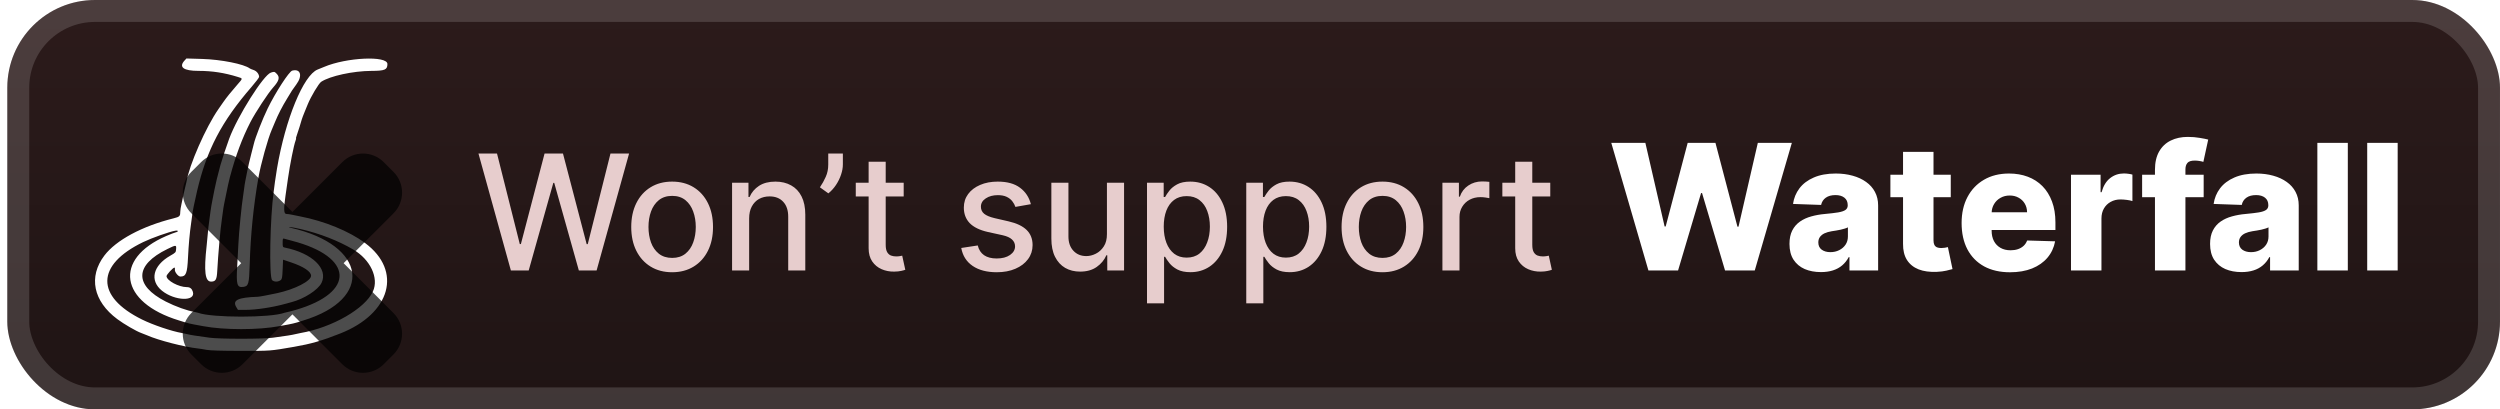 <svg width="171" height="28" viewBox="0 0 171 28" fill="none" xmlns="http://www.w3.org/2000/svg">
<g clip-path="url(#clip0_33_49)">
<rect x="0.499" y="-3.05176e-05" width="170.5" height="28" rx="6" fill="url(#paint0_linear_33_49)"/>
<g filter="url(#filter0_d_33_49)">
<path fill-rule="evenodd" clip-rule="evenodd" d="M12.627 4.136C12.206 4.593 12.546 4.848 13.578 4.848C14.516 4.849 15.348 4.977 16.265 5.262C16.622 5.373 16.624 5.345 16.236 5.789C15.805 6.281 15.503 6.655 15.274 6.983C15.17 7.133 15.021 7.346 14.945 7.456C14.078 8.698 12.929 11.315 12.753 12.449C12.743 12.517 12.71 12.654 12.68 12.755C12.65 12.856 12.595 13.089 12.559 13.272C12.523 13.456 12.457 13.761 12.414 13.951C12.37 14.141 12.335 14.366 12.334 14.451C12.332 14.789 12.295 14.828 11.873 14.934C9.711 15.474 7.939 16.426 7.14 17.478C6.036 18.931 6.375 20.602 8.024 21.828C8.482 22.17 9.328 22.66 9.662 22.778C9.789 22.823 9.974 22.896 10.073 22.94C10.809 23.271 12.634 23.742 13.552 23.837C13.686 23.852 13.948 23.893 14.135 23.93C14.361 23.975 15.138 23.998 16.473 24C18.559 24.001 18.432 24.011 20.111 23.723C21.272 23.523 22.014 23.309 23.277 22.809C26.736 21.44 27.534 18.529 24.974 16.624C23.887 15.815 22.192 15.12 20.528 14.801C20.345 14.765 20.09 14.714 19.962 14.686C19.834 14.658 19.665 14.634 19.587 14.634C19.411 14.634 19.395 14.304 19.527 13.394C19.572 13.082 19.648 12.552 19.696 12.216C19.834 11.246 20.097 9.93 20.217 9.616C20.249 9.532 20.264 9.463 20.249 9.463C20.235 9.463 20.258 9.369 20.3 9.255C20.375 9.052 20.63 8.24 20.637 8.184C20.64 8.154 20.761 7.834 20.836 7.656C20.861 7.595 20.958 7.36 21.05 7.134C21.269 6.599 21.803 5.705 21.969 5.595C22.578 5.196 24.145 4.856 25.401 4.849C26.328 4.845 26.499 4.772 26.499 4.379C26.499 3.795 23.698 3.924 22.166 4.577C22.09 4.61 21.892 4.691 21.726 4.756C20.758 5.14 19.52 8.154 18.948 11.521C18.888 11.872 18.825 12.285 18.807 12.438C18.789 12.591 18.752 12.879 18.724 13.078C18.469 14.913 18.395 18.949 18.613 19.161C18.749 19.293 19.02 19.294 19.195 19.162C19.292 19.089 19.309 18.994 19.334 18.421L19.361 17.763L19.894 17.942C20.764 18.234 21.278 18.575 21.278 18.86C21.278 19.221 20.172 19.788 18.959 20.051C18.326 20.187 17.756 20.294 17.64 20.298C16.265 20.344 15.875 20.534 16.167 21.015L16.277 21.196L16.764 21.196C17.519 21.197 18.649 21.025 19.556 20.772C19.724 20.725 19.899 20.677 19.945 20.665C20.796 20.449 21.761 19.827 21.994 19.345C22.459 18.384 21.363 17.322 19.514 16.942C19.337 16.906 19.334 16.9 19.334 16.6C19.334 16.336 19.347 16.299 19.431 16.324C19.484 16.34 19.728 16.405 19.972 16.469C24.203 17.567 24.332 20.001 20.225 21.198C19.997 21.264 19.747 21.329 19.669 21.342C19.592 21.355 19.491 21.38 19.445 21.397C18.517 21.744 14.485 21.744 13.557 21.397C13.511 21.38 13.41 21.355 13.332 21.342C12.809 21.255 11.991 20.961 11.335 20.625C9.16 19.512 9.203 18.13 11.448 17.034C12.046 16.742 12.068 16.743 12.046 17.037C12.03 17.264 12.017 17.279 11.641 17.493C10.459 18.168 10.219 19.187 11.076 19.883C11.945 20.587 13.4 20.639 13.193 19.959C13.126 19.74 12.996 19.639 12.78 19.639C12.224 19.639 11.391 19.188 11.391 18.887C11.391 18.785 11.836 18.304 11.931 18.304C11.961 18.304 11.975 18.363 11.962 18.434C11.931 18.591 12.185 18.916 12.337 18.916C12.724 18.916 12.808 18.707 12.86 17.609C12.899 16.78 12.978 15.904 13.068 15.302C13.102 15.072 13.136 14.822 13.143 14.746C13.168 14.485 13.288 13.884 13.484 13.05C14.137 10.258 15.159 8.307 17.209 5.94C17.492 5.613 17.723 5.308 17.723 5.261C17.723 5.069 17.554 4.856 17.349 4.79C17.234 4.753 17.115 4.703 17.084 4.68C16.69 4.382 15.131 4.071 13.835 4.032L12.752 4L12.627 4.136ZM19.987 4.831C19.774 4.887 18.851 6.309 18.312 7.412C17.959 8.136 17.451 9.435 17.361 9.845C17.35 9.895 17.265 10.229 17.172 10.587C17.079 10.945 16.965 11.433 16.919 11.671C16.872 11.909 16.809 12.23 16.779 12.383C16.748 12.535 16.713 12.761 16.701 12.883C16.689 13.005 16.654 13.255 16.623 13.439C16.529 13.997 16.336 15.964 16.307 16.664C16.296 16.939 16.259 17.63 16.225 18.198C16.15 19.465 16.212 19.681 16.634 19.625C16.999 19.576 17.038 19.441 17.079 18.107C17.141 16.045 17.336 14.098 17.674 12.16C17.837 11.231 18.326 9.47 18.587 8.879C18.627 8.788 18.727 8.55 18.809 8.351C19.023 7.83 19.307 7.278 19.633 6.748C19.789 6.494 19.942 6.244 19.972 6.192C20.003 6.141 20.136 5.954 20.268 5.776C20.711 5.181 20.562 4.68 19.987 4.831ZM18.528 4.966C18.027 5.124 16.251 7.941 15.675 9.491C15.488 9.994 15.171 10.953 15.076 11.298C14.893 11.972 14.734 12.623 14.671 12.966C14.634 13.165 14.57 13.49 14.529 13.689C14.487 13.888 14.428 14.238 14.396 14.468C14.278 15.333 14.205 15.933 14.209 16.019C14.21 16.068 14.178 16.411 14.137 16.781C13.936 18.585 14.023 19.274 14.451 19.262C14.756 19.253 14.829 19.123 14.86 18.526C14.915 17.463 15.086 15.54 15.172 15.024C15.2 14.855 15.233 14.616 15.245 14.492C15.257 14.367 15.294 14.13 15.328 13.963C15.614 12.56 15.64 12.441 15.723 12.127C16.118 10.647 16.558 9.465 17.127 8.355C17.457 7.711 18.336 6.371 18.679 5.988C19.1 5.518 19.16 5.281 18.92 5.04C18.77 4.891 18.769 4.89 18.528 4.966ZM20.573 15.67C21.885 15.977 23.137 16.465 24.161 17.067C25.333 17.755 25.925 19.013 25.51 19.93C24.976 21.109 22.723 22.405 20.553 22.78C20.448 22.799 20.274 22.836 20.167 22.863C19.965 22.914 19.571 22.976 18.667 23.098C18.337 23.143 17.525 23.17 16.501 23.17C15.477 23.17 14.664 23.143 14.335 23.098C13.431 22.976 13.036 22.914 12.835 22.863C12.728 22.836 12.554 22.799 12.448 22.78C11.742 22.658 10.47 22.228 9.717 21.856C6.52 20.278 6.551 18.125 9.793 16.559C10.375 16.278 11.572 15.853 11.988 15.781C12.207 15.743 12.231 15.84 12.015 15.893C11.931 15.914 11.644 16.025 11.376 16.14C7.729 17.715 8.179 20.683 12.252 21.921C12.374 21.958 12.574 22.02 12.696 22.059C12.818 22.098 13.081 22.159 13.279 22.195C13.478 22.231 13.753 22.282 13.89 22.308C15.324 22.58 17.678 22.58 19.111 22.308C19.249 22.282 19.524 22.231 19.723 22.195C19.921 22.159 20.183 22.098 20.306 22.059C20.428 22.02 20.628 21.958 20.75 21.92C25.593 20.441 25.095 16.767 19.889 15.581C19.75 15.55 19.732 15.535 19.823 15.53C19.894 15.527 20.232 15.59 20.573 15.67Z" fill="white"/>
<g opacity="0.7">
<mask id="path-4-outside-1_33_49" maskUnits="userSpaceOnUse" x="12" y="10" width="16" height="16" fill="black">
<rect fill="white" x="12" y="10" width="16" height="16"/>
<path fill-rule="evenodd" clip-rule="evenodd" d="M15.527 12.146C15.331 11.951 15.015 11.951 14.819 12.146L14.147 12.819C13.952 13.014 13.952 13.331 14.147 13.526L18.622 18.001L14.146 22.475C13.951 22.67 13.951 22.987 14.146 23.182L14.819 23.854C15.014 24.05 15.331 24.05 15.526 23.854L20.002 19.381L24.475 23.855C24.67 24.05 24.987 24.05 25.182 23.855L25.855 23.182C26.05 22.987 26.05 22.67 25.855 22.475L21.381 18.002L25.856 13.528C26.052 13.333 26.052 13.016 25.856 12.821L25.184 12.149C24.989 11.954 24.672 11.954 24.477 12.149L20.002 16.622L15.527 12.146Z"/>
</mask>
<path fill-rule="evenodd" clip-rule="evenodd" d="M15.527 12.146C15.331 11.951 15.015 11.951 14.819 12.146L14.147 12.819C13.952 13.014 13.952 13.331 14.147 13.526L18.622 18.001L14.146 22.475C13.951 22.67 13.951 22.987 14.146 23.182L14.819 23.854C15.014 24.05 15.331 24.05 15.526 23.854L20.002 19.381L24.475 23.855C24.67 24.05 24.987 24.05 25.182 23.855L25.855 23.182C26.05 22.987 26.05 22.67 25.855 22.475L21.381 18.002L25.856 13.528C26.052 13.333 26.052 13.016 25.856 12.821L25.184 12.149C24.989 11.954 24.672 11.954 24.477 12.149L20.002 16.622L15.527 12.146Z" fill="url(#paint1_linear_33_49)"/>
<path d="M14.819 12.146L15.88 13.207L15.88 13.207L14.819 12.146ZM15.527 12.146L14.466 13.207L14.466 13.207L15.527 12.146ZM14.147 12.819L13.086 11.758L13.086 11.758L14.147 12.819ZM14.147 13.526L13.086 14.587L13.086 14.587L14.147 13.526ZM18.622 18.001L19.683 19.062L20.744 18.001L19.683 16.941L18.622 18.001ZM14.146 22.475L13.086 21.414L13.086 21.414L14.146 22.475ZM14.146 23.182L13.086 24.243L13.086 24.243L14.146 23.182ZM14.819 23.854L15.879 22.794L15.879 22.794L14.819 23.854ZM15.526 23.854L14.466 22.794L14.466 22.794L15.526 23.854ZM20.002 19.381L21.062 18.32L20.002 17.259L18.941 18.32L20.002 19.381ZM24.475 23.855L23.414 24.915L23.414 24.915L24.475 23.855ZM25.182 23.855L24.122 22.794L24.122 22.794L25.182 23.855ZM25.855 23.182L24.794 22.122L24.794 22.122L25.855 23.182ZM25.855 22.475L26.915 21.415L26.915 21.415L25.855 22.475ZM21.381 18.002L20.321 16.941L19.26 18.001L20.32 19.062L21.381 18.002ZM25.856 13.528L24.796 12.467L24.796 12.467L25.856 13.528ZM25.856 12.821L24.796 13.882L24.796 13.882L25.856 12.821ZM25.184 12.149L26.244 11.088L26.244 11.088L25.184 12.149ZM24.477 12.149L23.416 11.088L23.416 11.088L24.477 12.149ZM20.002 16.622L18.941 17.683L20.002 18.743L21.062 17.683L20.002 16.622ZM15.88 13.207C15.49 13.598 14.856 13.598 14.466 13.207L16.587 11.086C15.806 10.305 14.54 10.305 13.759 11.086L15.88 13.207ZM15.208 13.879L15.88 13.207L13.759 11.086L13.086 11.758L15.208 13.879ZM15.208 12.465C15.598 12.856 15.598 13.489 15.208 13.879L13.086 11.758C12.306 12.539 12.306 13.806 13.086 14.587L15.208 12.465ZM19.683 16.941L15.208 12.465L13.086 14.587L17.561 19.062L19.683 16.941ZM15.207 23.536L19.683 19.062L17.562 16.94L13.086 21.414L15.207 23.536ZM15.207 22.121C15.598 22.512 15.598 23.145 15.207 23.536L13.086 21.414C12.305 22.195 12.305 23.462 13.086 24.243L15.207 22.121ZM15.879 22.794L15.207 22.121L13.086 24.243L13.758 24.915L15.879 22.794ZM14.466 22.794C14.856 22.403 15.489 22.403 15.879 22.794L13.758 24.915C14.54 25.696 15.806 25.696 16.587 24.915L14.466 22.794ZM18.941 18.32L14.466 22.794L16.587 24.915L21.062 20.442L18.941 18.32ZM25.536 22.794L21.062 18.32L18.941 20.441L23.414 24.915L25.536 22.794ZM24.122 22.794C24.512 22.403 25.145 22.403 25.536 22.794L23.414 24.915C24.195 25.696 25.462 25.696 26.243 24.915L24.122 22.794ZM24.794 22.122L24.122 22.794L26.243 24.915L26.915 24.243L24.794 22.122ZM24.794 23.536C24.403 23.145 24.403 22.512 24.794 22.122L26.915 24.243C27.696 23.462 27.696 22.195 26.915 21.415L24.794 23.536ZM20.32 19.062L24.794 23.536L26.915 21.415L22.442 16.941L20.32 19.062ZM24.796 12.467L20.321 16.941L22.442 19.062L26.917 14.589L24.796 12.467ZM24.796 13.882C24.405 13.491 24.405 12.858 24.796 12.467L26.917 14.589C27.698 13.808 27.698 12.541 26.917 11.76L24.796 13.882ZM24.123 13.21L24.796 13.882L26.917 11.76L26.244 11.088L24.123 13.21ZM25.537 13.21C25.147 13.6 24.514 13.6 24.123 13.21L26.244 11.088C25.463 10.307 24.197 10.307 23.416 11.088L25.537 13.21ZM21.062 17.683L25.537 13.21L23.416 11.088L18.941 15.561L21.062 17.683ZM14.466 13.207L18.941 17.683L21.062 15.561L16.587 11.086L14.466 13.207Z" fill="black" mask="url(#path-4-outside-1_33_49)"/>
</g>
</g>
<g filter="url(#filter1_d_33_49)">
<path d="M34.944 18.5L32.726 10.5H33.995L35.554 16.695H35.628L37.249 10.5H38.507L40.128 16.699H40.202L41.757 10.5H43.03L40.808 18.5H39.593L37.909 12.508H37.847L36.163 18.5H34.944ZM45.974 18.621C45.411 18.621 44.92 18.492 44.501 18.234C44.082 17.977 43.756 17.616 43.524 17.152C43.293 16.689 43.177 16.147 43.177 15.527C43.177 14.905 43.293 14.361 43.524 13.895C43.756 13.428 44.082 13.066 44.501 12.809C44.92 12.551 45.411 12.422 45.974 12.422C46.536 12.422 47.027 12.551 47.446 12.809C47.866 13.066 48.191 13.428 48.423 13.895C48.655 14.361 48.77 14.905 48.77 15.527C48.77 16.147 48.655 16.689 48.423 17.152C48.191 17.616 47.866 17.977 47.446 18.234C47.027 18.492 46.536 18.621 45.974 18.621ZM45.977 17.641C46.342 17.641 46.644 17.544 46.884 17.352C47.123 17.159 47.3 16.902 47.415 16.582C47.532 16.262 47.591 15.909 47.591 15.523C47.591 15.141 47.532 14.789 47.415 14.469C47.3 14.146 47.123 13.887 46.884 13.691C46.644 13.496 46.342 13.398 45.977 13.398C45.61 13.398 45.306 13.496 45.063 13.691C44.824 13.887 44.645 14.146 44.528 14.469C44.414 14.789 44.356 15.141 44.356 15.523C44.356 15.909 44.414 16.262 44.528 16.582C44.645 16.902 44.824 17.159 45.063 17.352C45.306 17.544 45.61 17.641 45.977 17.641ZM51.242 14.938V18.5H50.074V12.5H51.195V13.476H51.27C51.407 13.159 51.624 12.904 51.918 12.711C52.215 12.518 52.589 12.422 53.039 12.422C53.448 12.422 53.806 12.508 54.113 12.68C54.421 12.849 54.659 13.101 54.828 13.438C54.997 13.773 55.082 14.189 55.082 14.684V18.5H53.914V14.824C53.914 14.389 53.801 14.049 53.574 13.805C53.348 13.557 53.036 13.434 52.641 13.434C52.37 13.434 52.129 13.492 51.918 13.609C51.71 13.726 51.544 13.898 51.422 14.125C51.302 14.349 51.242 14.62 51.242 14.938ZM57.652 10.5V11.25C57.652 11.471 57.611 11.704 57.527 11.949C57.447 12.191 57.332 12.424 57.184 12.648C57.035 12.872 56.861 13.065 56.66 13.226L56.082 12.812C56.236 12.588 56.368 12.35 56.48 12.098C56.595 11.845 56.652 11.566 56.652 11.262V10.5H57.652ZM61.812 12.5V13.438H58.535V12.5H61.812ZM59.414 11.062H60.582V16.738C60.582 16.965 60.616 17.135 60.684 17.25C60.751 17.362 60.839 17.439 60.945 17.48C61.055 17.52 61.173 17.539 61.301 17.539C61.395 17.539 61.477 17.532 61.547 17.52C61.617 17.506 61.672 17.496 61.711 17.488L61.922 18.453C61.854 18.479 61.758 18.505 61.633 18.531C61.508 18.56 61.352 18.576 61.164 18.578C60.857 18.583 60.57 18.529 60.305 18.414C60.039 18.299 59.824 18.122 59.66 17.883C59.496 17.643 59.414 17.342 59.414 16.98V11.062ZM70.512 13.965L69.453 14.152C69.409 14.017 69.338 13.888 69.242 13.766C69.148 13.643 69.021 13.543 68.859 13.465C68.698 13.387 68.496 13.348 68.254 13.348C67.923 13.348 67.647 13.422 67.426 13.57C67.204 13.716 67.094 13.905 67.094 14.137C67.094 14.337 67.168 14.499 67.316 14.621C67.465 14.743 67.704 14.844 68.035 14.922L68.988 15.141C69.54 15.268 69.952 15.465 70.223 15.73C70.493 15.996 70.629 16.341 70.629 16.766C70.629 17.125 70.525 17.445 70.316 17.727C70.111 18.005 69.823 18.224 69.453 18.383C69.086 18.542 68.66 18.621 68.176 18.621C67.504 18.621 66.956 18.478 66.531 18.191C66.107 17.902 65.846 17.492 65.75 16.961L66.879 16.789C66.949 17.083 67.094 17.306 67.312 17.457C67.531 17.605 67.816 17.68 68.168 17.68C68.551 17.68 68.857 17.6 69.086 17.441C69.315 17.28 69.43 17.083 69.43 16.852C69.43 16.664 69.359 16.506 69.219 16.379C69.081 16.251 68.868 16.155 68.582 16.09L67.566 15.867C67.007 15.74 66.592 15.536 66.324 15.258C66.059 14.979 65.926 14.626 65.926 14.199C65.926 13.845 66.025 13.535 66.223 13.27C66.421 13.004 66.694 12.797 67.043 12.648C67.392 12.497 67.792 12.422 68.242 12.422C68.891 12.422 69.401 12.562 69.773 12.844C70.146 13.122 70.392 13.496 70.512 13.965ZM75.714 16.012V12.5H76.886V18.5H75.737V17.461H75.675C75.537 17.781 75.315 18.048 75.011 18.262C74.709 18.473 74.332 18.578 73.882 18.578C73.496 18.578 73.155 18.494 72.858 18.324C72.564 18.152 72.332 17.898 72.163 17.562C71.996 17.227 71.913 16.811 71.913 16.316V12.5H73.081V16.176C73.081 16.585 73.194 16.91 73.421 17.152C73.647 17.395 73.942 17.516 74.304 17.516C74.522 17.516 74.74 17.461 74.956 17.352C75.175 17.242 75.356 17.077 75.499 16.855C75.645 16.634 75.716 16.353 75.714 16.012ZM78.455 20.75V12.5H79.596V13.473H79.693C79.761 13.348 79.859 13.203 79.986 13.039C80.114 12.875 80.291 12.732 80.518 12.609C80.744 12.484 81.044 12.422 81.416 12.422C81.9 12.422 82.333 12.544 82.713 12.789C83.093 13.034 83.391 13.387 83.607 13.848C83.826 14.309 83.936 14.863 83.936 15.512C83.936 16.16 83.828 16.716 83.611 17.18C83.395 17.641 83.098 17.996 82.721 18.246C82.343 18.494 81.912 18.617 81.428 18.617C81.063 18.617 80.765 18.556 80.533 18.434C80.304 18.311 80.124 18.168 79.994 18.004C79.864 17.84 79.764 17.694 79.693 17.566H79.623V20.75H78.455ZM79.6 15.5C79.6 15.922 79.661 16.292 79.783 16.609C79.906 16.927 80.083 17.176 80.314 17.355C80.546 17.532 80.83 17.621 81.166 17.621C81.515 17.621 81.807 17.529 82.041 17.344C82.275 17.156 82.453 16.902 82.572 16.582C82.695 16.262 82.756 15.901 82.756 15.5C82.756 15.104 82.696 14.749 82.576 14.434C82.459 14.118 82.282 13.87 82.045 13.688C81.811 13.505 81.518 13.414 81.166 13.414C80.828 13.414 80.541 13.501 80.307 13.676C80.075 13.85 79.899 14.094 79.779 14.406C79.659 14.719 79.6 15.083 79.6 15.5ZM85.244 20.75V12.5H86.385V13.473H86.482C86.55 13.348 86.648 13.203 86.775 13.039C86.903 12.875 87.08 12.732 87.307 12.609C87.533 12.484 87.833 12.422 88.205 12.422C88.689 12.422 89.122 12.544 89.502 12.789C89.882 13.034 90.18 13.387 90.397 13.848C90.615 14.309 90.725 14.863 90.725 15.512C90.725 16.16 90.617 16.716 90.4 17.18C90.184 17.641 89.887 17.996 89.51 18.246C89.132 18.494 88.701 18.617 88.217 18.617C87.852 18.617 87.554 18.556 87.322 18.434C87.093 18.311 86.913 18.168 86.783 18.004C86.653 17.84 86.553 17.694 86.482 17.566H86.412V20.75H85.244ZM86.389 15.5C86.389 15.922 86.45 16.292 86.572 16.609C86.695 16.927 86.872 17.176 87.103 17.355C87.335 17.532 87.619 17.621 87.955 17.621C88.304 17.621 88.596 17.529 88.83 17.344C89.064 17.156 89.242 16.902 89.361 16.582C89.484 16.262 89.545 15.901 89.545 15.5C89.545 15.104 89.485 14.749 89.365 14.434C89.248 14.118 89.071 13.87 88.834 13.688C88.6 13.505 88.307 13.414 87.955 13.414C87.617 13.414 87.33 13.501 87.096 13.676C86.864 13.85 86.688 14.094 86.568 14.406C86.449 14.719 86.389 15.083 86.389 15.5ZM94.561 18.621C93.998 18.621 93.507 18.492 93.088 18.234C92.669 17.977 92.343 17.616 92.111 17.152C91.879 16.689 91.764 16.147 91.764 15.527C91.764 14.905 91.879 14.361 92.111 13.895C92.343 13.428 92.669 13.066 93.088 12.809C93.507 12.551 93.998 12.422 94.561 12.422C95.123 12.422 95.614 12.551 96.033 12.809C96.453 13.066 96.778 13.428 97.01 13.895C97.242 14.361 97.357 14.905 97.357 15.527C97.357 16.147 97.242 16.689 97.01 17.152C96.778 17.616 96.453 17.977 96.033 18.234C95.614 18.492 95.123 18.621 94.561 18.621ZM94.564 17.641C94.929 17.641 95.231 17.544 95.471 17.352C95.71 17.159 95.887 16.902 96.002 16.582C96.119 16.262 96.178 15.909 96.178 15.523C96.178 15.141 96.119 14.789 96.002 14.469C95.887 14.146 95.71 13.887 95.471 13.691C95.231 13.496 94.929 13.398 94.564 13.398C94.197 13.398 93.893 13.496 93.65 13.691C93.411 13.887 93.232 14.146 93.115 14.469C93.001 14.789 92.943 15.141 92.943 15.523C92.943 15.909 93.001 16.262 93.115 16.582C93.232 16.902 93.411 17.159 93.65 17.352C93.893 17.544 94.197 17.641 94.564 17.641ZM98.661 18.5V12.5H99.79V13.453H99.853C99.962 13.13 100.155 12.876 100.431 12.691C100.709 12.504 101.024 12.41 101.376 12.41C101.449 12.41 101.535 12.413 101.634 12.418C101.735 12.423 101.815 12.43 101.872 12.438V13.555C101.825 13.542 101.742 13.527 101.622 13.512C101.502 13.493 101.382 13.484 101.263 13.484C100.987 13.484 100.741 13.543 100.524 13.66C100.311 13.775 100.142 13.935 100.017 14.141C99.892 14.344 99.829 14.575 99.829 14.836V18.5H98.661ZM106.038 12.5V13.438H102.761V12.5H106.038ZM103.64 11.062H104.808V16.738C104.808 16.965 104.841 17.135 104.909 17.25C104.977 17.362 105.064 17.439 105.171 17.48C105.28 17.52 105.399 17.539 105.526 17.539C105.62 17.539 105.702 17.532 105.772 17.52C105.843 17.506 105.897 17.496 105.937 17.488L106.147 18.453C106.08 18.479 105.983 18.505 105.858 18.531C105.733 18.56 105.577 18.576 105.39 18.578C105.082 18.583 104.796 18.529 104.53 18.414C104.265 18.299 104.05 18.122 103.886 17.883C103.722 17.643 103.64 17.342 103.64 16.98V11.062Z" fill="#E7CDCD"/>
<path d="M112.752 18.5L110.212 9.773H112.543L113.86 15.491H113.932L115.437 9.773H117.337L118.841 15.504H118.914L120.235 9.773H122.562L120.026 18.5H117.993L116.421 13.207H116.353L114.78 18.5H112.752ZM124.552 18.611C124.134 18.611 123.763 18.541 123.439 18.402C123.118 18.26 122.864 18.047 122.677 17.763C122.492 17.476 122.4 17.116 122.4 16.685C122.4 16.321 122.464 16.014 122.591 15.764C122.719 15.514 122.895 15.311 123.12 15.155C123.344 14.998 123.603 14.881 123.895 14.801C124.188 14.719 124.5 14.663 124.833 14.635C125.205 14.601 125.505 14.565 125.732 14.528C125.959 14.489 126.124 14.433 126.226 14.362C126.331 14.288 126.384 14.185 126.384 14.051V14.03C126.384 13.811 126.309 13.642 126.158 13.523C126.008 13.403 125.804 13.344 125.549 13.344C125.273 13.344 125.052 13.403 124.884 13.523C124.716 13.642 124.61 13.807 124.564 14.017L122.642 13.949C122.699 13.551 122.846 13.196 123.081 12.883C123.32 12.568 123.647 12.321 124.062 12.142C124.479 11.96 124.981 11.869 125.566 11.869C125.983 11.869 126.368 11.919 126.721 12.018C127.073 12.115 127.38 12.257 127.641 12.445C127.902 12.629 128.104 12.857 128.246 13.126C128.391 13.396 128.464 13.704 128.464 14.051V18.5H126.503V17.588H126.452C126.336 17.81 126.187 17.997 126.005 18.151C125.826 18.304 125.614 18.419 125.37 18.496C125.128 18.572 124.856 18.611 124.552 18.611ZM125.195 17.247C125.419 17.247 125.621 17.202 125.8 17.111C125.982 17.02 126.127 16.895 126.235 16.736C126.343 16.574 126.397 16.386 126.397 16.173V15.551C126.337 15.582 126.265 15.611 126.179 15.636C126.097 15.662 126.006 15.686 125.907 15.709C125.807 15.732 125.705 15.751 125.6 15.768C125.495 15.786 125.394 15.801 125.297 15.815C125.101 15.847 124.934 15.895 124.794 15.96C124.658 16.026 124.553 16.111 124.479 16.216C124.408 16.318 124.373 16.44 124.373 16.582C124.373 16.798 124.449 16.963 124.603 17.077C124.759 17.19 124.956 17.247 125.195 17.247ZM133.432 11.954V13.489H129.303V11.954H133.432ZM130.168 10.386H132.252V16.442C132.252 16.57 132.272 16.673 132.312 16.753C132.354 16.829 132.415 16.885 132.495 16.919C132.574 16.95 132.669 16.966 132.78 16.966C132.86 16.966 132.944 16.959 133.032 16.945C133.123 16.927 133.191 16.913 133.236 16.902L133.552 18.406C133.452 18.435 133.312 18.47 133.13 18.513C132.951 18.555 132.736 18.582 132.486 18.594C131.998 18.616 131.579 18.56 131.229 18.423C130.883 18.284 130.617 18.068 130.432 17.776C130.25 17.483 130.162 17.115 130.168 16.672V10.386ZM137.485 18.623C136.8 18.623 136.209 18.489 135.712 18.219C135.218 17.946 134.837 17.558 134.57 17.055C134.306 16.55 134.174 15.949 134.174 15.253C134.174 14.577 134.307 13.986 134.574 13.48C134.841 12.972 135.218 12.577 135.704 12.295C136.189 12.011 136.762 11.869 137.421 11.869C137.887 11.869 138.313 11.942 138.699 12.087C139.086 12.232 139.419 12.446 139.701 12.73C139.982 13.014 140.201 13.365 140.357 13.783C140.513 14.197 140.591 14.673 140.591 15.21V15.73H134.902V14.52H138.652C138.65 14.298 138.597 14.101 138.495 13.928C138.392 13.754 138.252 13.619 138.073 13.523C137.897 13.423 137.694 13.373 137.464 13.373C137.231 13.373 137.022 13.426 136.837 13.531C136.652 13.633 136.506 13.774 136.398 13.953C136.29 14.129 136.233 14.329 136.228 14.554V15.786C136.228 16.052 136.28 16.287 136.385 16.489C136.49 16.688 136.64 16.842 136.833 16.953C137.026 17.064 137.256 17.119 137.523 17.119C137.708 17.119 137.875 17.094 138.026 17.043C138.177 16.991 138.306 16.916 138.414 16.817C138.522 16.717 138.603 16.595 138.657 16.45L140.57 16.506C140.49 16.935 140.316 17.308 140.046 17.626C139.779 17.942 139.428 18.188 138.993 18.364C138.559 18.537 138.056 18.623 137.485 18.623ZM141.656 18.5V11.954H143.68V13.148H143.748C143.867 12.716 144.062 12.395 144.332 12.185C144.602 11.972 144.916 11.865 145.274 11.865C145.37 11.865 145.47 11.872 145.572 11.886C145.674 11.898 145.769 11.916 145.857 11.942V13.753C145.758 13.719 145.627 13.692 145.465 13.672C145.306 13.652 145.164 13.642 145.039 13.642C144.792 13.642 144.569 13.697 144.37 13.808C144.174 13.916 144.019 14.068 143.906 14.264C143.795 14.457 143.739 14.685 143.739 14.946V18.5H141.656ZM150.731 11.954V13.489H146.521V11.954H150.731ZM147.399 18.5V11.622C147.399 11.116 147.494 10.697 147.684 10.365C147.875 10.03 148.139 9.78 148.477 9.615C148.815 9.447 149.206 9.364 149.649 9.364C149.939 9.364 150.211 9.386 150.467 9.432C150.726 9.474 150.917 9.513 151.042 9.547L150.71 11.072C150.633 11.047 150.539 11.025 150.429 11.008C150.321 10.991 150.218 10.983 150.122 10.983C149.878 10.983 149.71 11.037 149.619 11.145C149.528 11.253 149.483 11.4 149.483 11.588V18.5H147.399ZM153.321 18.611C152.903 18.611 152.533 18.541 152.209 18.402C151.888 18.26 151.634 18.047 151.446 17.763C151.261 17.476 151.169 17.116 151.169 16.685C151.169 16.321 151.233 16.014 151.361 15.764C151.489 15.514 151.665 15.311 151.889 15.155C152.114 14.998 152.372 14.881 152.665 14.801C152.957 14.719 153.27 14.663 153.602 14.635C153.975 14.601 154.274 14.565 154.501 14.528C154.729 14.489 154.894 14.433 154.996 14.362C155.101 14.288 155.153 14.185 155.153 14.051V14.03C155.153 13.811 155.078 13.642 154.928 13.523C154.777 13.403 154.574 13.344 154.318 13.344C154.043 13.344 153.821 13.403 153.653 13.523C153.486 13.642 153.379 13.807 153.334 14.017L151.412 13.949C151.469 13.551 151.615 13.196 151.851 12.883C152.09 12.568 152.416 12.321 152.831 12.142C153.249 11.96 153.75 11.869 154.335 11.869C154.753 11.869 155.138 11.919 155.49 12.018C155.842 12.115 156.149 12.257 156.411 12.445C156.672 12.629 156.874 12.857 157.016 13.126C157.161 13.396 157.233 13.704 157.233 14.051V18.5H155.273V17.588H155.222C155.105 17.81 154.956 17.997 154.774 18.151C154.595 18.304 154.384 18.419 154.139 18.496C153.898 18.572 153.625 18.611 153.321 18.611ZM153.965 17.247C154.189 17.247 154.391 17.202 154.57 17.111C154.751 17.02 154.896 16.895 155.004 16.736C155.112 16.574 155.166 16.386 155.166 16.173V15.551C155.107 15.582 155.034 15.611 154.949 15.636C154.867 15.662 154.776 15.686 154.676 15.709C154.577 15.732 154.475 15.751 154.369 15.768C154.264 15.786 154.163 15.801 154.067 15.815C153.871 15.847 153.703 15.895 153.564 15.96C153.428 16.026 153.323 16.111 153.249 16.216C153.178 16.318 153.142 16.44 153.142 16.582C153.142 16.798 153.219 16.963 153.372 17.077C153.528 17.19 153.726 17.247 153.965 17.247ZM160.591 9.773V18.5H158.507V9.773H160.591ZM164.001 9.773V18.5H161.917V9.773H164.001Z" fill="white"/>
</g>
</g>
<rect x="1.249" y="0.75" width="169" height="26.5" rx="5.25" stroke="white" stroke-opacity="0.15" stroke-width="1.5"/>
<defs>
<filter id="filter0_d_33_49" x="2.499" y="-3.05176e-05" width="29.004" height="29.501" filterUnits="userSpaceOnUse" color-interpolation-filters="sRGB">
<feFlood flood-opacity="0" result="BackgroundImageFix"/>
<feColorMatrix in="SourceAlpha" type="matrix" values="0 0 0 0 0 0 0 0 0 0 0 0 0 0 0 0 0 0 127 0" result="hardAlpha"/>
<feOffset/>
<feGaussianBlur stdDeviation="2"/>
<feComposite in2="hardAlpha" operator="out"/>
<feColorMatrix type="matrix" values="0 0 0 0 0 0 0 0 0 0 0 0 0 0 0 0 0 0 0.25 0"/>
<feBlend mode="normal" in2="BackgroundImageFix" result="effect1_dropShadow_33_49"/>
<feBlend mode="normal" in="SourceGraphic" in2="effect1_dropShadow_33_49" result="shape"/>
</filter>
<filter id="filter1_d_33_49" x="28.499" y="3.5" width="140.5" height="21.25" filterUnits="userSpaceOnUse" color-interpolation-filters="sRGB">
<feFlood flood-opacity="0" result="BackgroundImageFix"/>
<feColorMatrix in="SourceAlpha" type="matrix" values="0 0 0 0 0 0 0 0 0 0 0 0 0 0 0 0 0 0 127 0" result="hardAlpha"/>
<feOffset/>
<feGaussianBlur stdDeviation="2"/>
<feComposite in2="hardAlpha" operator="out"/>
<feColorMatrix type="matrix" values="0 0 0 0 0 0 0 0 0 0 0 0 0 0 0 0 0 0 0.25 0"/>
<feBlend mode="normal" in2="BackgroundImageFix" result="effect1_dropShadow_33_49"/>
<feBlend mode="normal" in="SourceGraphic" in2="effect1_dropShadow_33_49" result="shape"/>
</filter>
<linearGradient id="paint0_linear_33_49" x1="85.749" y1="-3.05176e-05" x2="85.749" y2="28" gradientUnits="userSpaceOnUse">
<stop stop-color="#2C1B1B"/>
<stop offset="1" stop-color="#1F1414"/>
</linearGradient>
<linearGradient id="paint1_linear_33_49" x1="20.001" y1="12" x2="20.001" y2="24.001" gradientUnits="userSpaceOnUse">
<stop stop-color="#FF0000"/>
<stop offset="1" stop-color="#CC0000"/>
</linearGradient>
<clipPath id="clip0_33_49">
<rect x="0.499" y="-3.05176e-05" width="170.5" height="28" rx="6" fill="white"/>
</clipPath>
</defs>
</svg>
